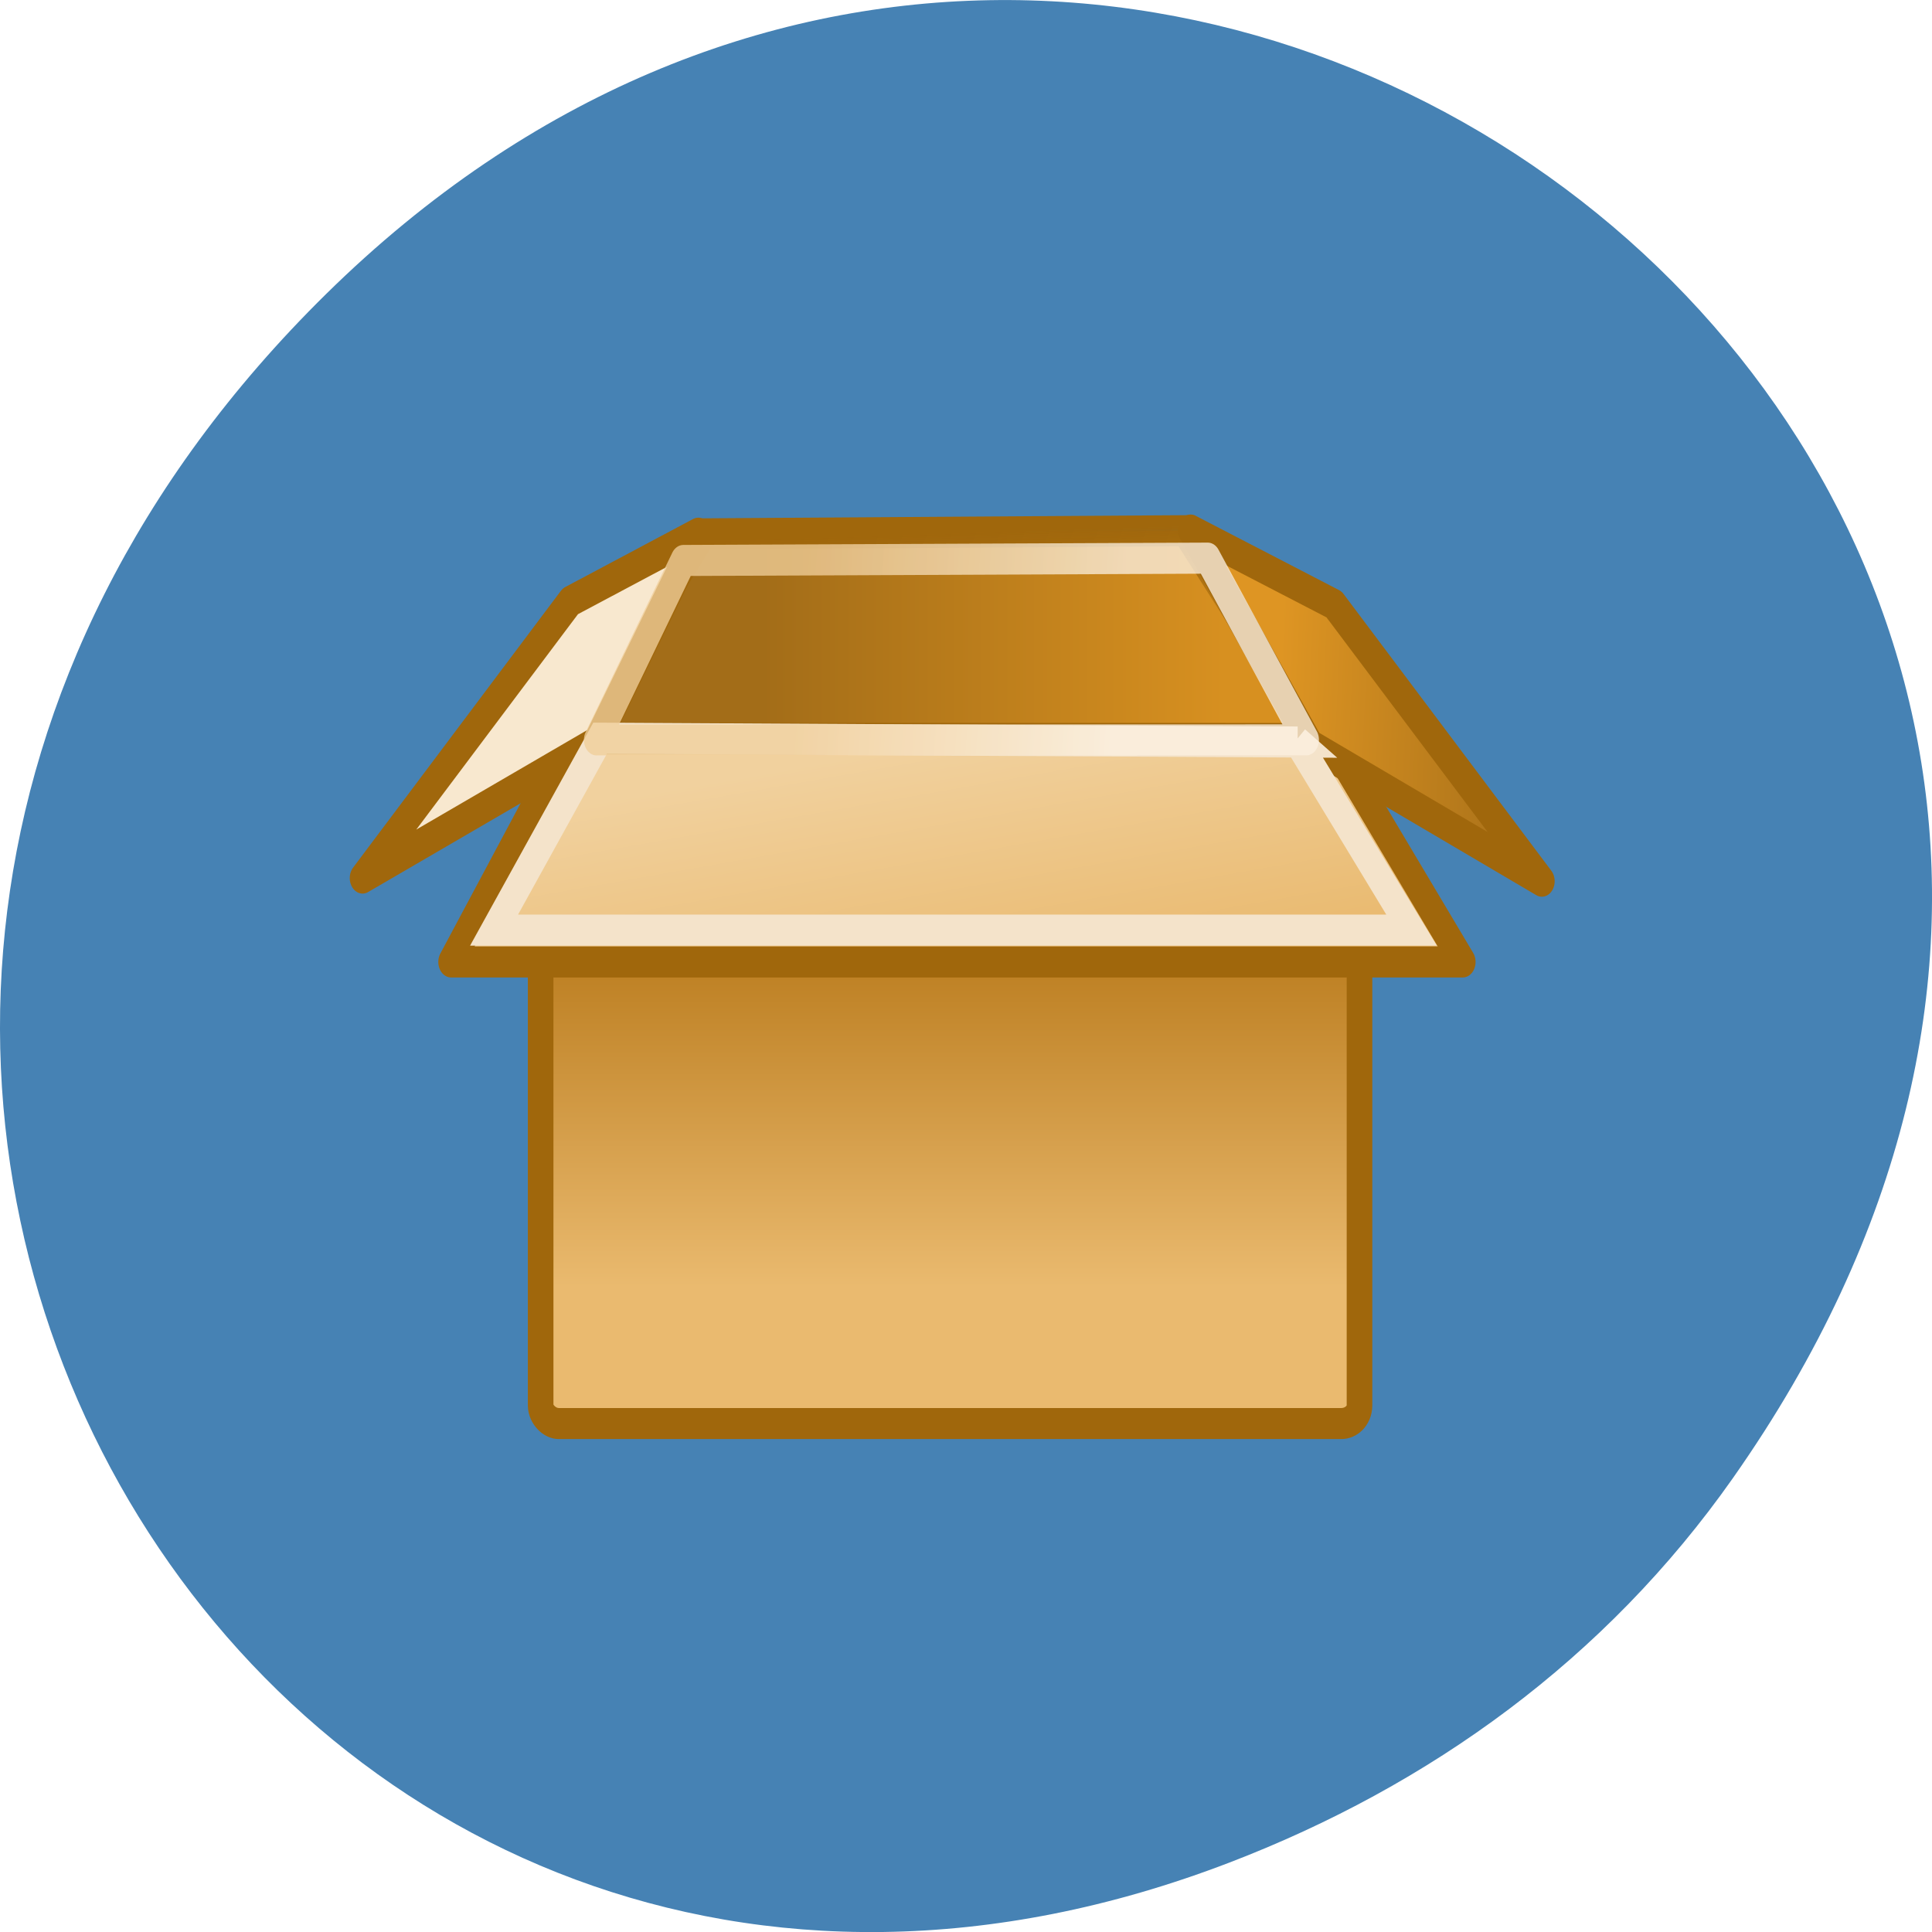 <svg xmlns="http://www.w3.org/2000/svg" viewBox="0 0 256 256"><defs><clipPath><path transform="matrix(15.333 0 0 11.5 415 -125.5)" d="m -24 13 c 0 1.105 -0.672 2 -1.5 2 -0.828 0 -1.5 -0.895 -1.5 -2 0 -1.105 0.672 -2 1.5 -2 0.828 0 1.5 0.895 1.5 2 z"/></clipPath><filter id="3" color-interpolation-filters="sRGB"><feColorMatrix result="color1" values="160" type="hueRotate"/><feColorMatrix result="color2" values="0.6" type="saturate"/></filter><filter id="4" color-interpolation-filters="sRGB"><feColorMatrix result="color1" values="160" type="hueRotate"/><feColorMatrix result="color2" values="0.6" type="saturate"/></filter><filter id="5" color-interpolation-filters="sRGB"><feColorMatrix result="color1" values="160" type="hueRotate"/><feColorMatrix result="color2" values="0.6" type="saturate"/></filter><filter id="6" color-interpolation-filters="sRGB"><feColorMatrix result="color1" values="160" type="hueRotate"/><feColorMatrix result="color2" values="0.6" type="saturate"/></filter><filter id="0" color-interpolation-filters="sRGB"><feColorMatrix result="color1" values="160" type="hueRotate"/><feColorMatrix result="color2" values="0.6" type="saturate"/></filter><filter id="2" color-interpolation-filters="sRGB"><feColorMatrix result="color1" values="160" type="hueRotate"/><feColorMatrix result="color2" values="0.6" type="saturate"/></filter><filter id="1" color-interpolation-filters="sRGB"><feColorMatrix result="color1" values="160" type="hueRotate"/><feColorMatrix result="color2" values="0.6" type="saturate"/></filter><linearGradient y2="15.268" x2="47.07" y1="14.662" x1="36.29" gradientUnits="userSpaceOnUse" id="B"><stop stop-color="#de9523"/><stop offset="1" stop-color="#a36d18"/></linearGradient><linearGradient y2="16.17" x2="24.12" y1="24.721" x1="25.381" gradientTransform="matrix(1 0 0 0.986 0 0.317)" gradientUnits="userSpaceOnUse" id="A"><stop stop-color="#e9b96e"/><stop offset="1" stop-color="#f1d19e"/></linearGradient><linearGradient x2="34.19" x1="16.15" gradientTransform="matrix(1 0 0 1.039 0 -0.041)" gradientUnits="userSpaceOnUse" id="9"><stop stop-color="#a36d18"/><stop offset="1" stop-color="#d79020"/></linearGradient><linearGradient y2="16.02" x2="22.07" y1="9.758" x1="21.907" gradientUnits="userSpaceOnUse" id="8"><stop stop-color="#a0670c"/><stop offset="1" stop-color="#a0670c" stop-opacity="0"/></linearGradient><linearGradient y2="22.585" x2="0" y1="34" gradientUnits="userSpaceOnUse" id="7"><stop stop-color="#eaba6f"/><stop offset="1" stop-color="#b97a1b"/></linearGradient><linearGradient y2="12.334" x2="17.696" y1="13.445" x1="30.06" gradientUnits="userSpaceOnUse" id="C"><stop stop-color="#fbf0e0"/><stop offset="1" stop-color="#f0ce99"/></linearGradient></defs><path d="m 229.63 992.2 c 92.05 -130.93 -77.948 -263.6 -186.39 -156.91 -102.17 100.51 -7.449 256.68 119.69 207.86 c 26.526 -10.185 49.802 -26.914 66.7 -50.948 z" fill="#4682b4" color="#000" transform="translate(0 -796.36)"/><g transform="matrix(3.393 0 0 4.115 46.32 30.674)"><rect width="31.978" height="23.11" x="7.462" y="15.275" rx="0.714" ry="0.582" fill="url(#7)" display="block" filter="url(#6)" stroke="#a0670c" color="#000"/><path d="m 8.77 16.547 l 5.05 -6.811 l 18.796 -0.101 l 5.22 6.774 l -29.07 0.138 z" fill="url(#9)" filter="url(#5)" fill-rule="evenodd" stroke="url(#8)"/><g display="block" color="#000"><g stroke="#a0670c" stroke-linejoin="round" stroke-linecap="round"><path d="m 38.28 16.326 l 5.193 7.195 h -39.508 l 4.664 -7.2 l 29.651 0.005 z" fill="url(#A)" filter="url(#4)"/><path d="m 32.849 9.614 l 4.683 6.922 l 9.03 4.385 l -8.115 -8.913 l -5.602 -2.394 z" fill="url(#B)" filter="url(#3)"/><path d="m 13.618 9.715 l -3.976 6.72 l -9.135 4.385 l 8.115 -8.913 l 4.996 -2.192 z" fill="#f8e8cf" filter="url(#2)"/></g><path d="m 37.02 16.436 l 4.454 6.06 h -35.831 l 4.141 -6.18 l 27.24 0.123 z" fill="none" filter="url(#1)" stroke="#f4e3ca"/></g><path d="m 9.652 16.372 l 3.384 -5.779 l 20.478 -0.075 l 3.842 5.852 l -27.704 0.002 z" opacity="0.88" fill="none" filter="url(#0)" stroke="url(#C)" stroke-linejoin="round" stroke-linecap="round"/></g></svg>